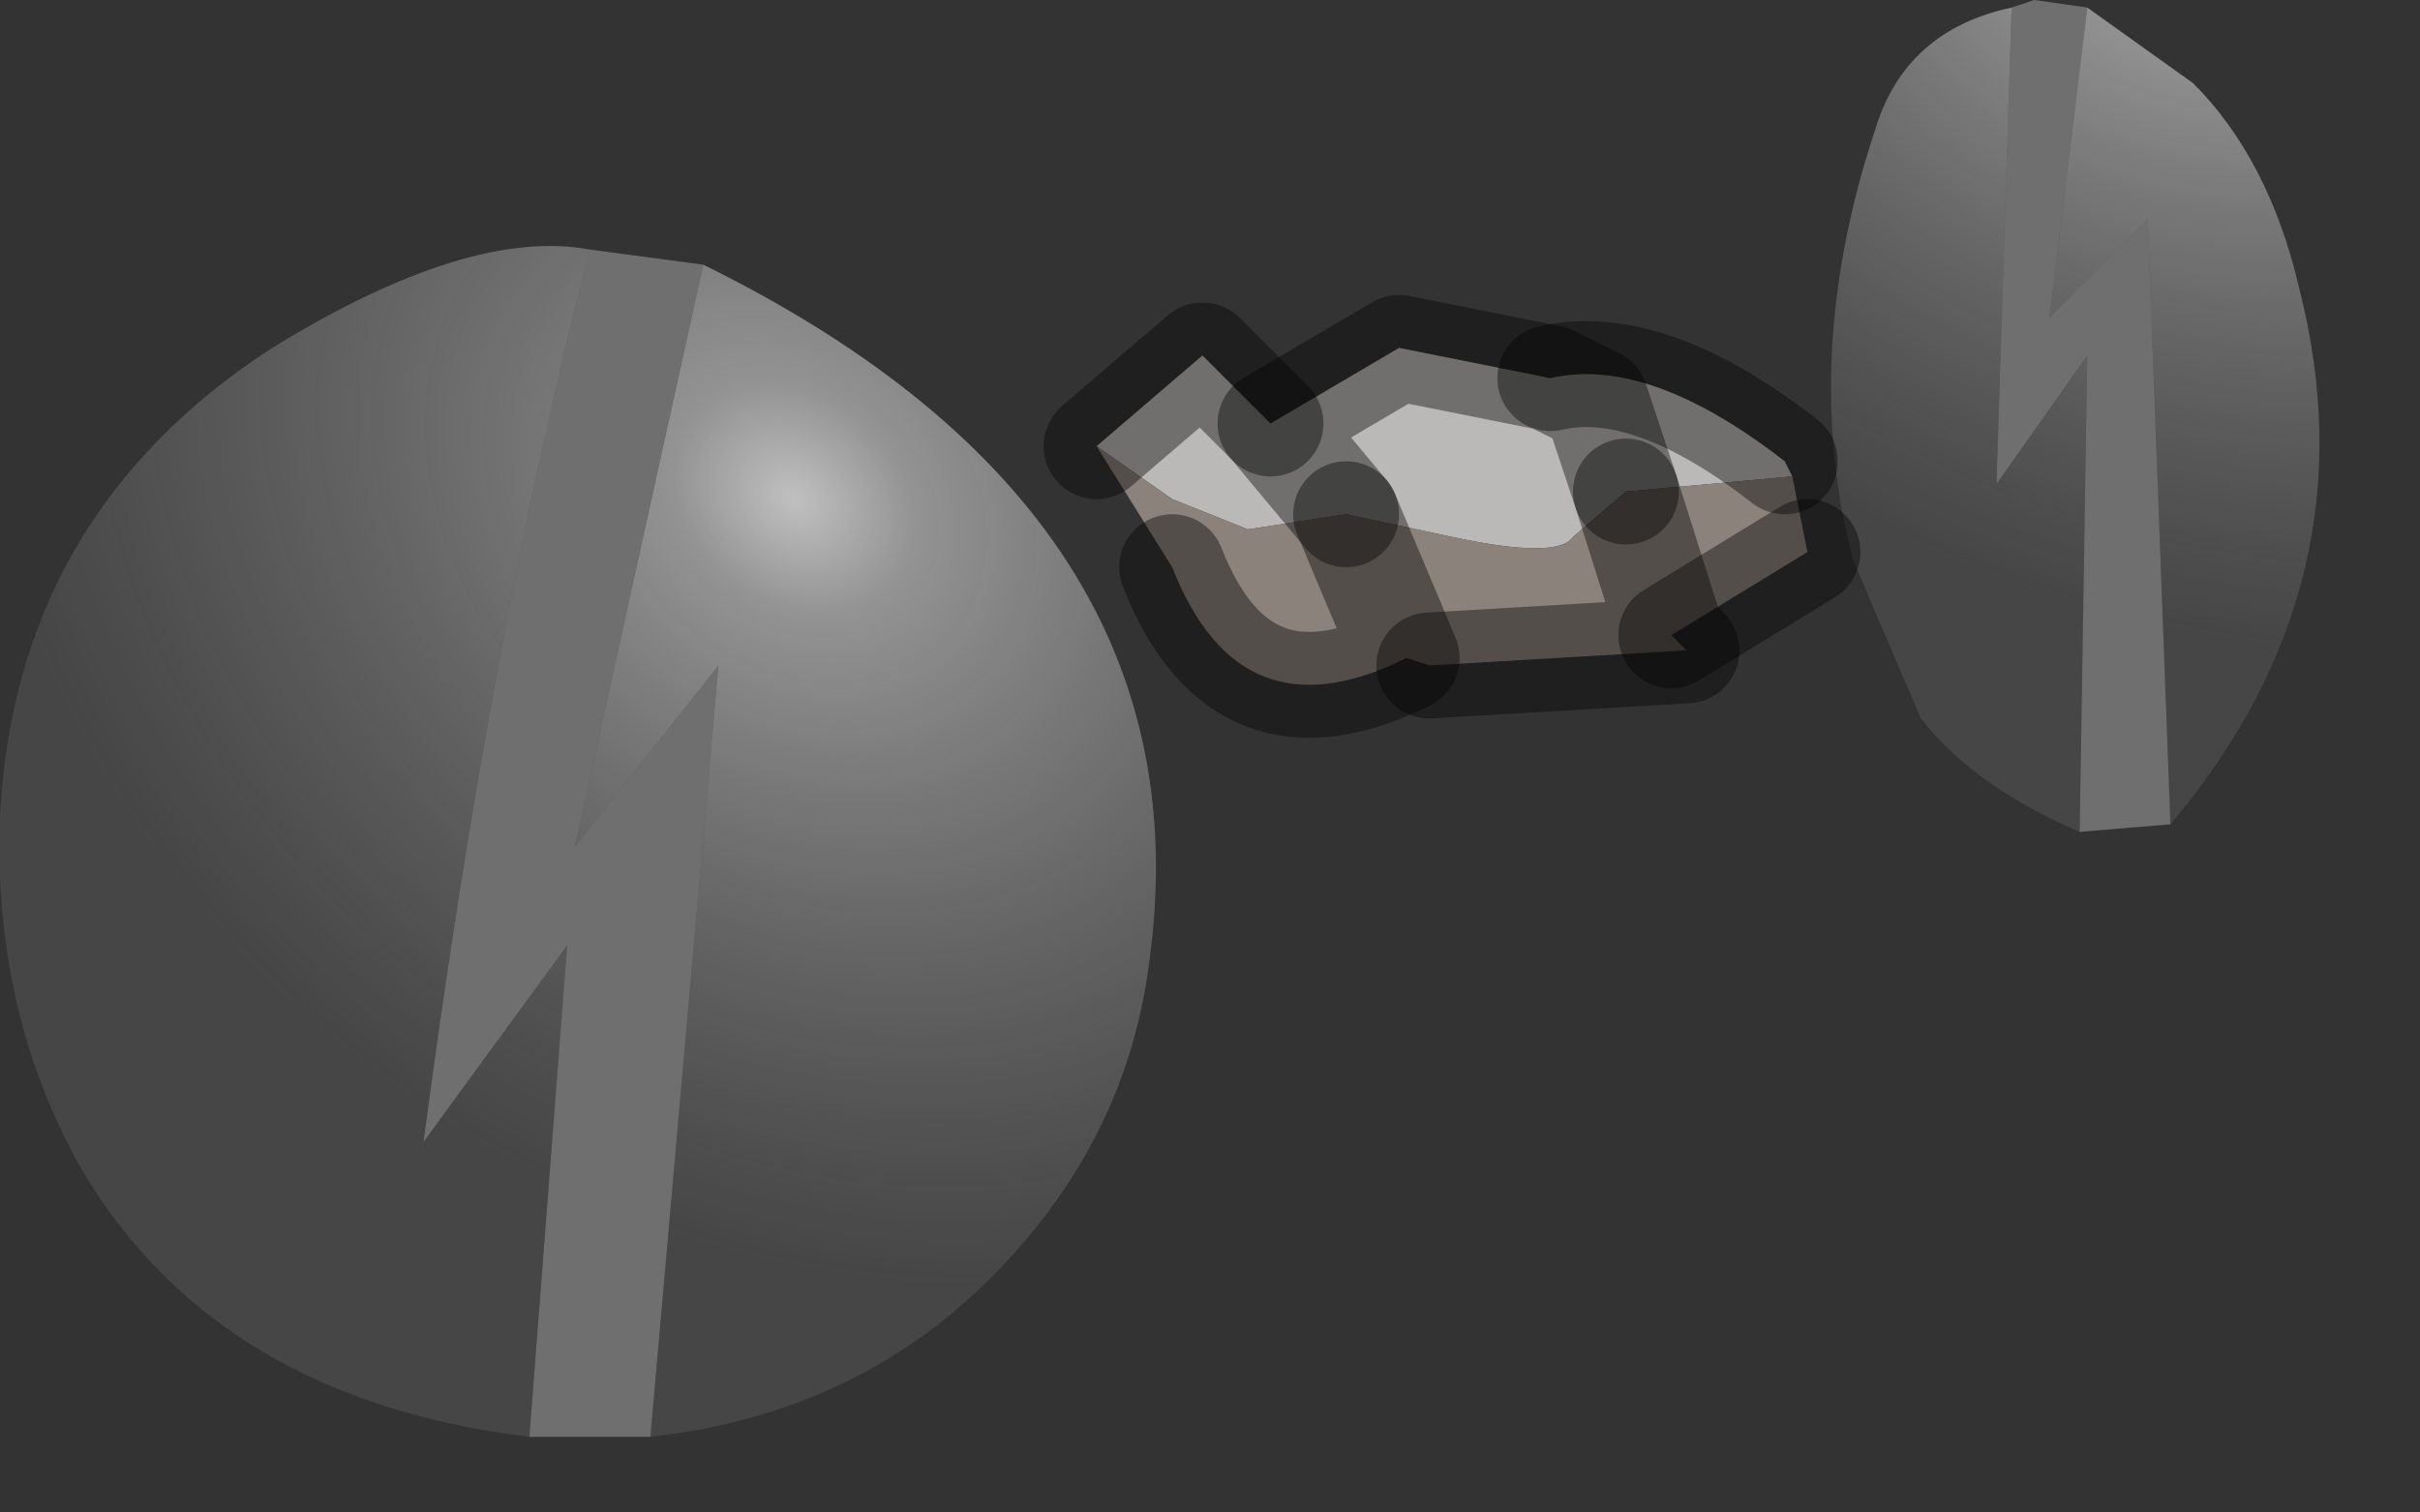 <?xml version="1.0" encoding="utf-8"?>
<svg version="1.1" id="Layer_1"
xmlns="http://www.w3.org/2000/svg"
xmlns:xlink="http://www.w3.org/1999/xlink"
width="16px" height="10px"
xml:space="preserve">
<rect width="100%" height="100%" fill="#333333" stroke="none"/>
<g id="PathID_675" transform="matrix(1, 0, 0, 1, 2.05, 5.3)">
<path style="fill:#E8E8E8;fill-opacity:0.333" d="M1.7 0.95L0.75 2.25Q1.2 -1.15 1.85 -3.65L2.6 -3.55L1.75 0.3L2.7 -0.9L2.25 4.2L1.45 4.2L1.7 0.95M11.7 0.2L11.75 -2.95L11.15 -2.1L11.25 -5.25L11.4 -5.3L11.75 -5.25L11.5 -3.2L12.15 -3.85L12.3 0.15L11.7 0.2" />
<radialGradient
id="RadialGradID_226" gradientUnits="userSpaceOnUse" gradientTransform="matrix(0.006, 0.004, -0.003, 0.005, 3.2, -2)" spreadMethod ="pad" cx="0" cy="0" r="819.2" fx="0" fy="0" >
<stop  offset="0.008"  style="stop-color:#FFFFFF;stop-opacity:0.471" />
<stop  offset="1"  style="stop-color:#999999;stop-opacity:0.18" />
</radialGradient>
<path style="fill:url(#RadialGradID_226) " d="M1.45 4.2Q-0.6 3.95 -1.5 2.45Q-2.1 1.4 -2.05 0.1Q-1.95 -1.9 -0.25 -3Q1.05 -3.8 1.85 -3.65Q1.2 -1.15 0.75 2.25L1.7 0.95L1.45 4.2" />
<radialGradient
id="RadialGradID_227" gradientUnits="userSpaceOnUse" gradientTransform="matrix(0.006, 0.004, -0.003, 0.005, 3.2, -2)" spreadMethod ="pad" cx="0" cy="0" r="819.2" fx="0" fy="0" >
<stop  offset="0"  style="stop-color:#FFFFFF;stop-opacity:0.69" />
<stop  offset="0.145"  style="stop-color:#FFFFFF;stop-opacity:0.471" />
<stop  offset="1"  style="stop-color:#999999;stop-opacity:0.18" />
</radialGradient>
<path style="fill:url(#RadialGradID_227) " d="M2.7 -0.9L1.75 0.3L2.6 -3.55Q5.95 -1.9 5.55 1.05Q5.4 2.25 4.5 3.15Q3.6 4.05 2.25 4.2L2.7 -0.9" />
<path style="fill:#BAB9B7;fill-opacity:1" d="M6.35 -2.5L7.2 -3L8.2 -2.8Q8.85 -2.95 9.75 -2.25L8.5 -2.65L8.7 -2.05L8.35 -1.75Q8.25 -1.6 7.55 -1.75L6.85 -1.9L6.2 -1.8L6.35 -2.5M9.75 -2.25L9.8 -2.15L8.7 -2.05L8.5 -2.65L8.2 -2.8M6.2 -1.8L5.7 -2L5.2 -2.35L5.9 -2.95L6.35 -2.5L6.85 -1.9" />
<path style="fill:#8A827B;fill-opacity:1" d="M9 -1.1L8.7 -2.05L9.8 -2.15L9.9 -1.65L9 -1.1L9.1 -1L7.4 -0.9L7.25 -0.95L6.85 -1.9L7.25 -0.95Q6.15 -0.4 5.7 -1.55L5.2 -2.35L5.7 -2L6.2 -1.8L6.85 -1.9L7.55 -1.75Q8.25 -1.6 8.35 -1.75L8.7 -2.05L9 -1.1" />
<radialGradient
id="RadialGradID_228" gradientUnits="userSpaceOnUse" gradientTransform="matrix(0.007, 0.003, -0.002, 0.005, 12.35, -5.7)" spreadMethod ="pad" cx="0" cy="0" r="819.2" fx="0" fy="0" >
<stop  offset="0"  style="stop-color:#FFFFFF;stop-opacity:0.69" />
<stop  offset="0.145"  style="stop-color:#FFFFFF;stop-opacity:0.471" />
<stop  offset="1"  style="stop-color:#999999;stop-opacity:0.18" />
</radialGradient>
<path style="fill:url(#RadialGradID_228) " d="M12.45 -4.75Q12.95 -4.25 13.15 -3.4Q13.65 -1.45 12.3 0.15L12.15 -3.85L11.5 -3.2L11.75 -5.25L12.45 -4.75M11.25 -5.25L11.15 -2.1L11.75 -2.95L11.7 0.2Q11 -0.1 10.65 -0.55L10.2 -1.6Q9.85 -2.95 10.35 -4.45Q10.55 -5.1 11.25 -5.25" />
<path style="fill:none;stroke-width:0.7;stroke-linecap:round;stroke-linejoin:round;stroke-miterlimit:3;stroke:#000000;stroke-opacity:0.4" d="M8.7 -2.05L8.5 -2.65L8.2 -2.8L7.2 -3L6.35 -2.5L6.85 -1.9" />
<path style="fill:none;stroke-width:0.7;stroke-linecap:round;stroke-linejoin:round;stroke-miterlimit:3;stroke:#000000;stroke-opacity:0.4" d="M5.7 -1.55Q6.15 -0.4 7.25 -0.95L6.85 -1.9" />
<path style="fill:none;stroke-width:0.7;stroke-linecap:round;stroke-linejoin:round;stroke-miterlimit:3;stroke:#000000;stroke-opacity:0.4" d="M5.2 -2.35L5.9 -2.95L6.35 -2.5" />
<path style="fill:none;stroke-width:0.7;stroke-linecap:round;stroke-linejoin:round;stroke-miterlimit:3;stroke:#000000;stroke-opacity:0.4" d="M7.4 -0.9L9.1 -1L9 -1.1L8.7 -2.05" />
<path style="fill:none;stroke-width:0.7;stroke-linecap:round;stroke-linejoin:round;stroke-miterlimit:3;stroke:#000000;stroke-opacity:0.4" d="M9.75 -2.25Q8.85 -2.95 8.2 -2.8" />
<path style="fill:none;stroke-width:0.7;stroke-linecap:round;stroke-linejoin:round;stroke-miterlimit:3;stroke:#000000;stroke-opacity:0.4" d="M9 -1.1L9.9 -1.65" />
</g>
</svg>

